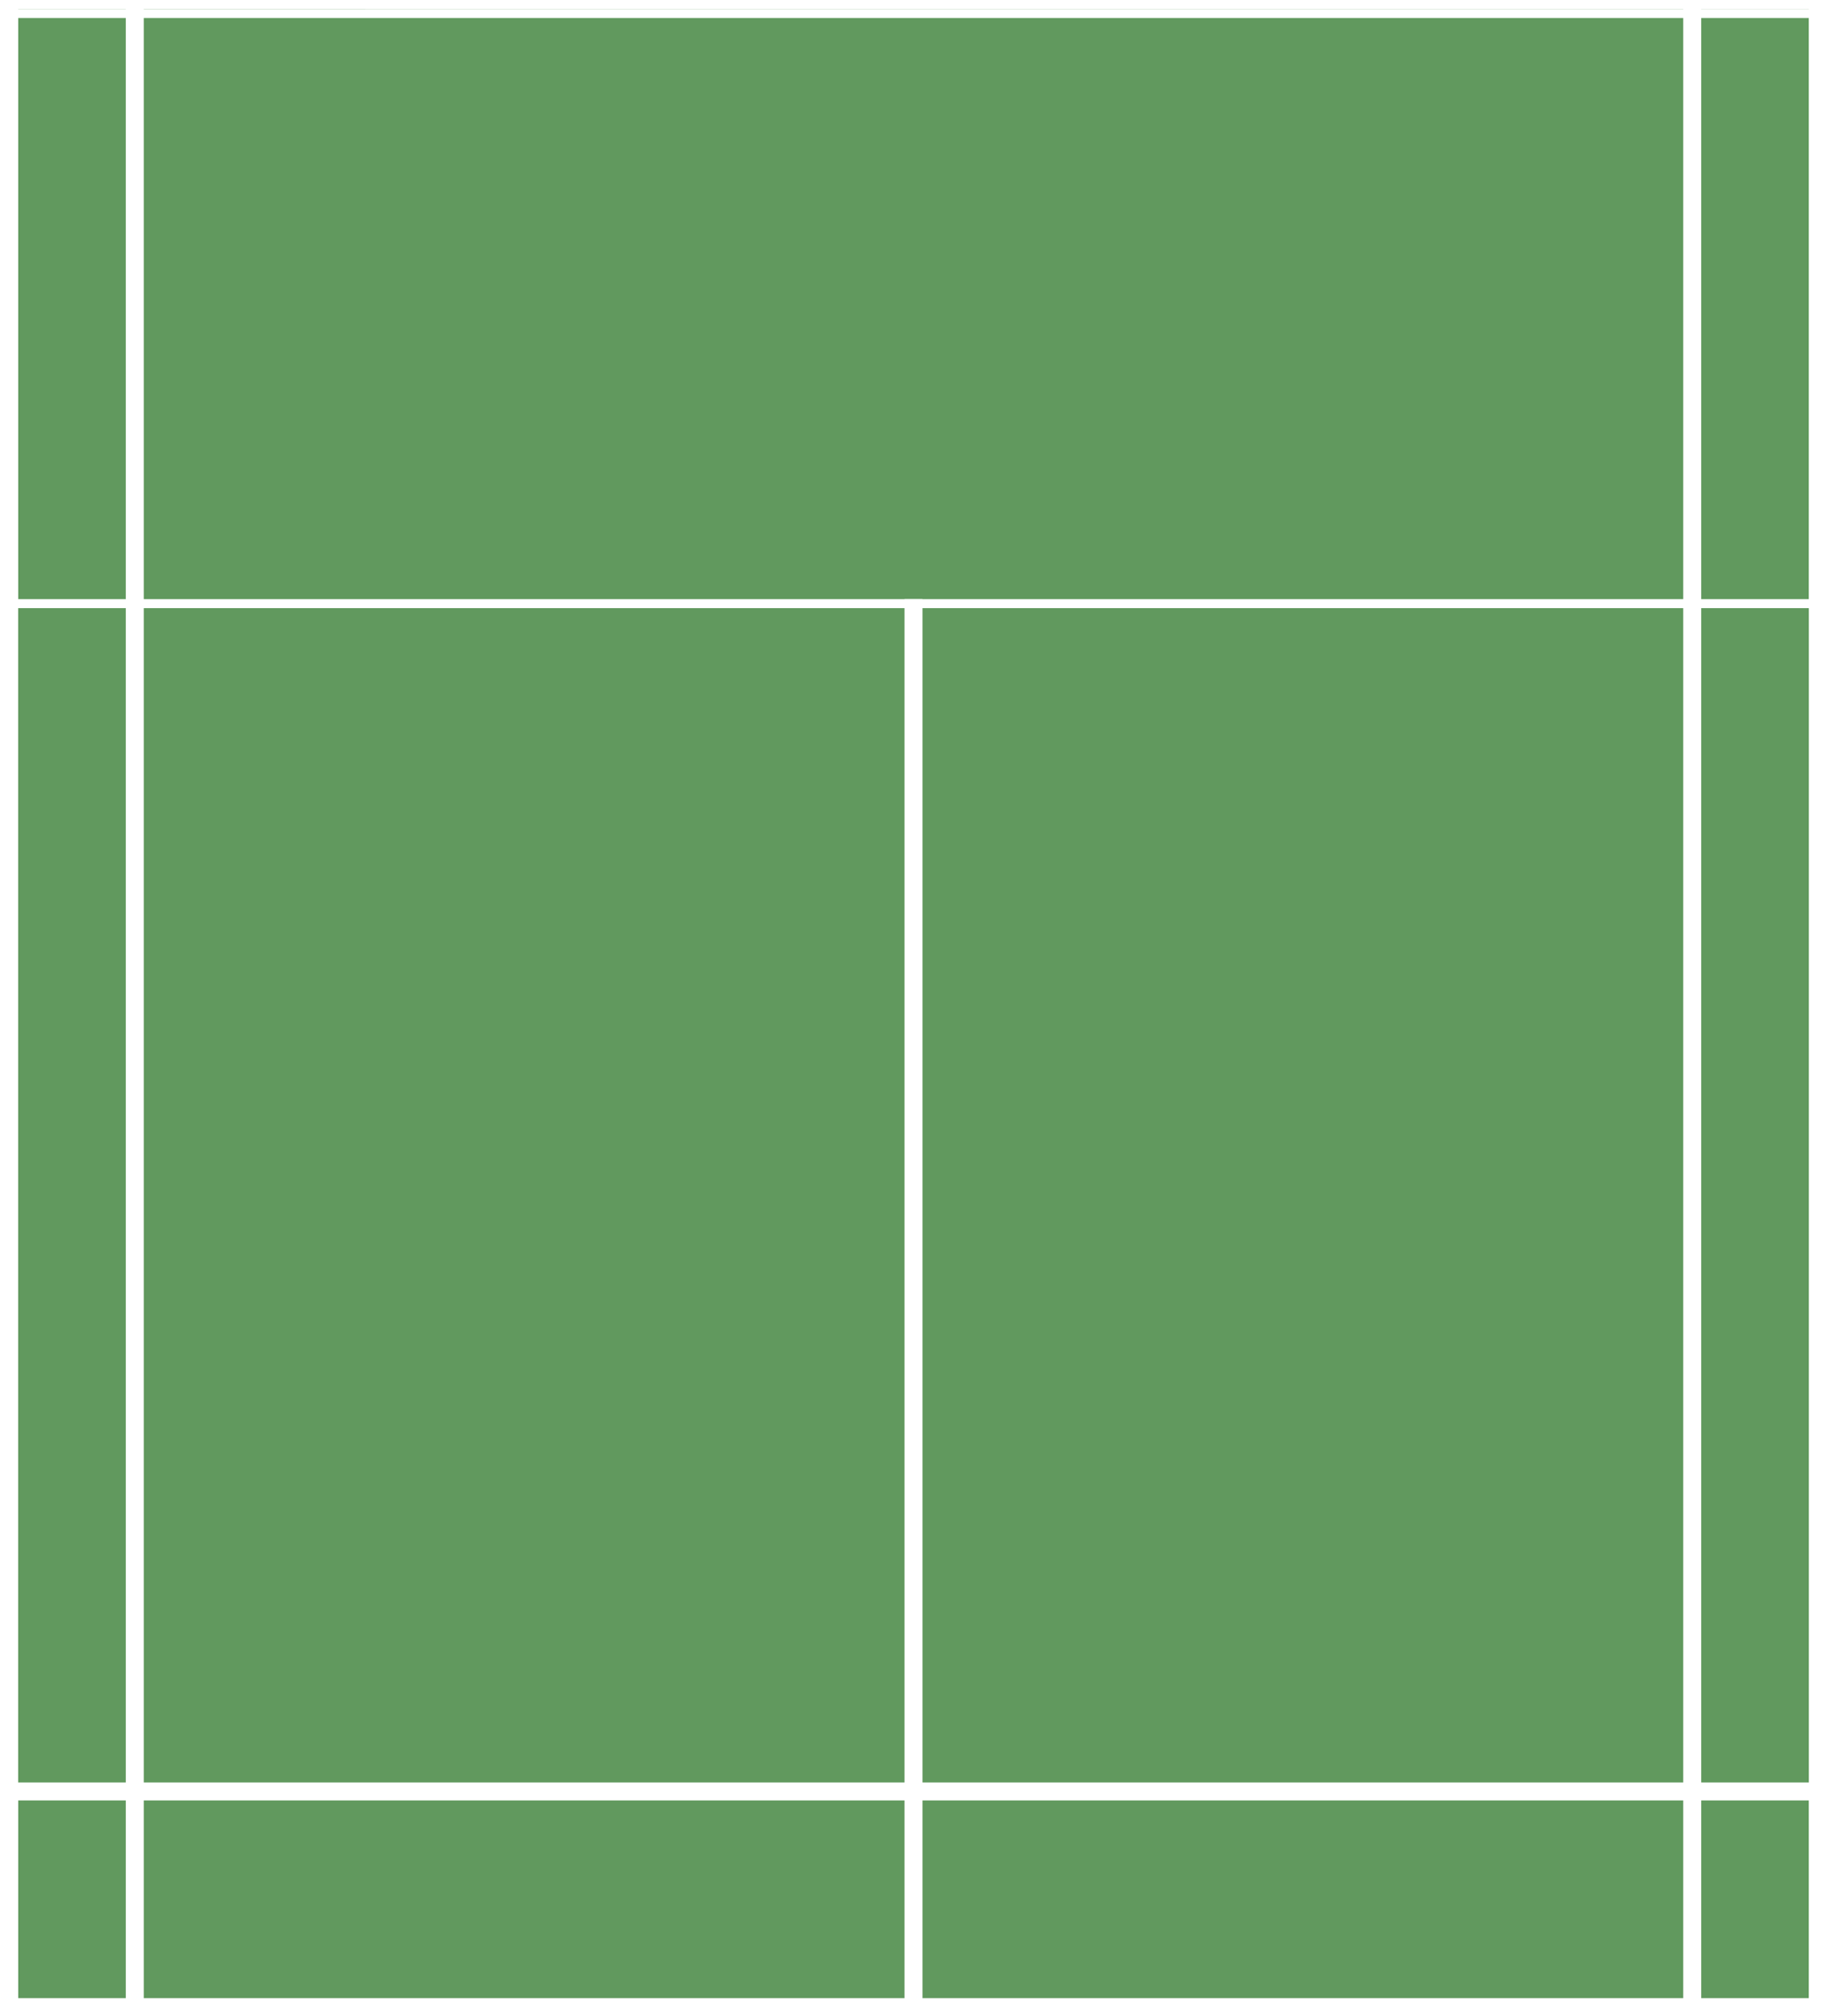 <?xml version="1.0" encoding="UTF-8" standalone="no"?>
<svg
   version="1.1"
   x="0px"
   y="0px"
   width="610"
   height="673"
   viewBox="0 0 610 673"
   enable-background="new 0 0 1000 1500"
   xml:space="preserve"
   id="svg6"
   xmlns="http://www.w3.org/2000/svg"
   xmlns:svg="http://www.w3.org/2000/svg"><rect x="0" y="0" width="610" height="673" fill="#333333" stroke="none"/><defs
   id="defs6" />

<g
   id="ground"
   transform="translate(-195,-747)">
	<g
   id="baseline"
   transform="matrix(1,0,0,0.502,0,706.821)">
		<path
   id="rect1"
   style="display:inline;fill:#61995e;fill-opacity:1"
   d="M 198,83 H 802 V 1417 H 198 Z" />
		<path
   fill="#ffffff"
   d="M 799,86 V 1414 H 201 V 86 h 598 m 6,-6 H 195 v 1340 h 610 z"
   id="path1" />
	</g>
	
	<g
   id="service_line"
   transform="matrix(1,0,0,0.5,0,475.001)">
		<path
   fill="#ffffff"
   d="M 799,556 V 944 H 201 V 556 h 598 m 6,-6 H 195 v 400 h 610 z"
   id="path2" />
	</g>
	<g
   id="bottom_baseline">
		<path
   fill="#ffffff"
   d="m 799,1348 v 66 H 201 v -66 h 598 m 6,-6 H 195 v 78 h 610 z"
   id="path3" />
	</g>
	
	<path
   id="bottom_center_line"
   style="fill:none;stroke:#ffffff;stroke-width:6"
   d="M 500,1417 V 947" />
	
	<g
   id="left_double_line"
   transform="matrix(1,0,0,0.502,0,706.821)">
		<path
   fill="#ffffff"
   d="M 237,86 V 1414 H 201 V 86 h 36 m 6,-6 h -48 v 1340 h 48 z"
   id="path5" />
	</g>
	<g
   id="right_double_line"
   transform="matrix(1,0,0,0.502,0,706.821)">
		<path
   fill="#ffffff"
   d="M 799,86 V 1414 H 763 V 86 h 36 m 6,-6 h -48 v 1340 h 48 z"
   id="path6" />
	</g>
</g>
</svg>
